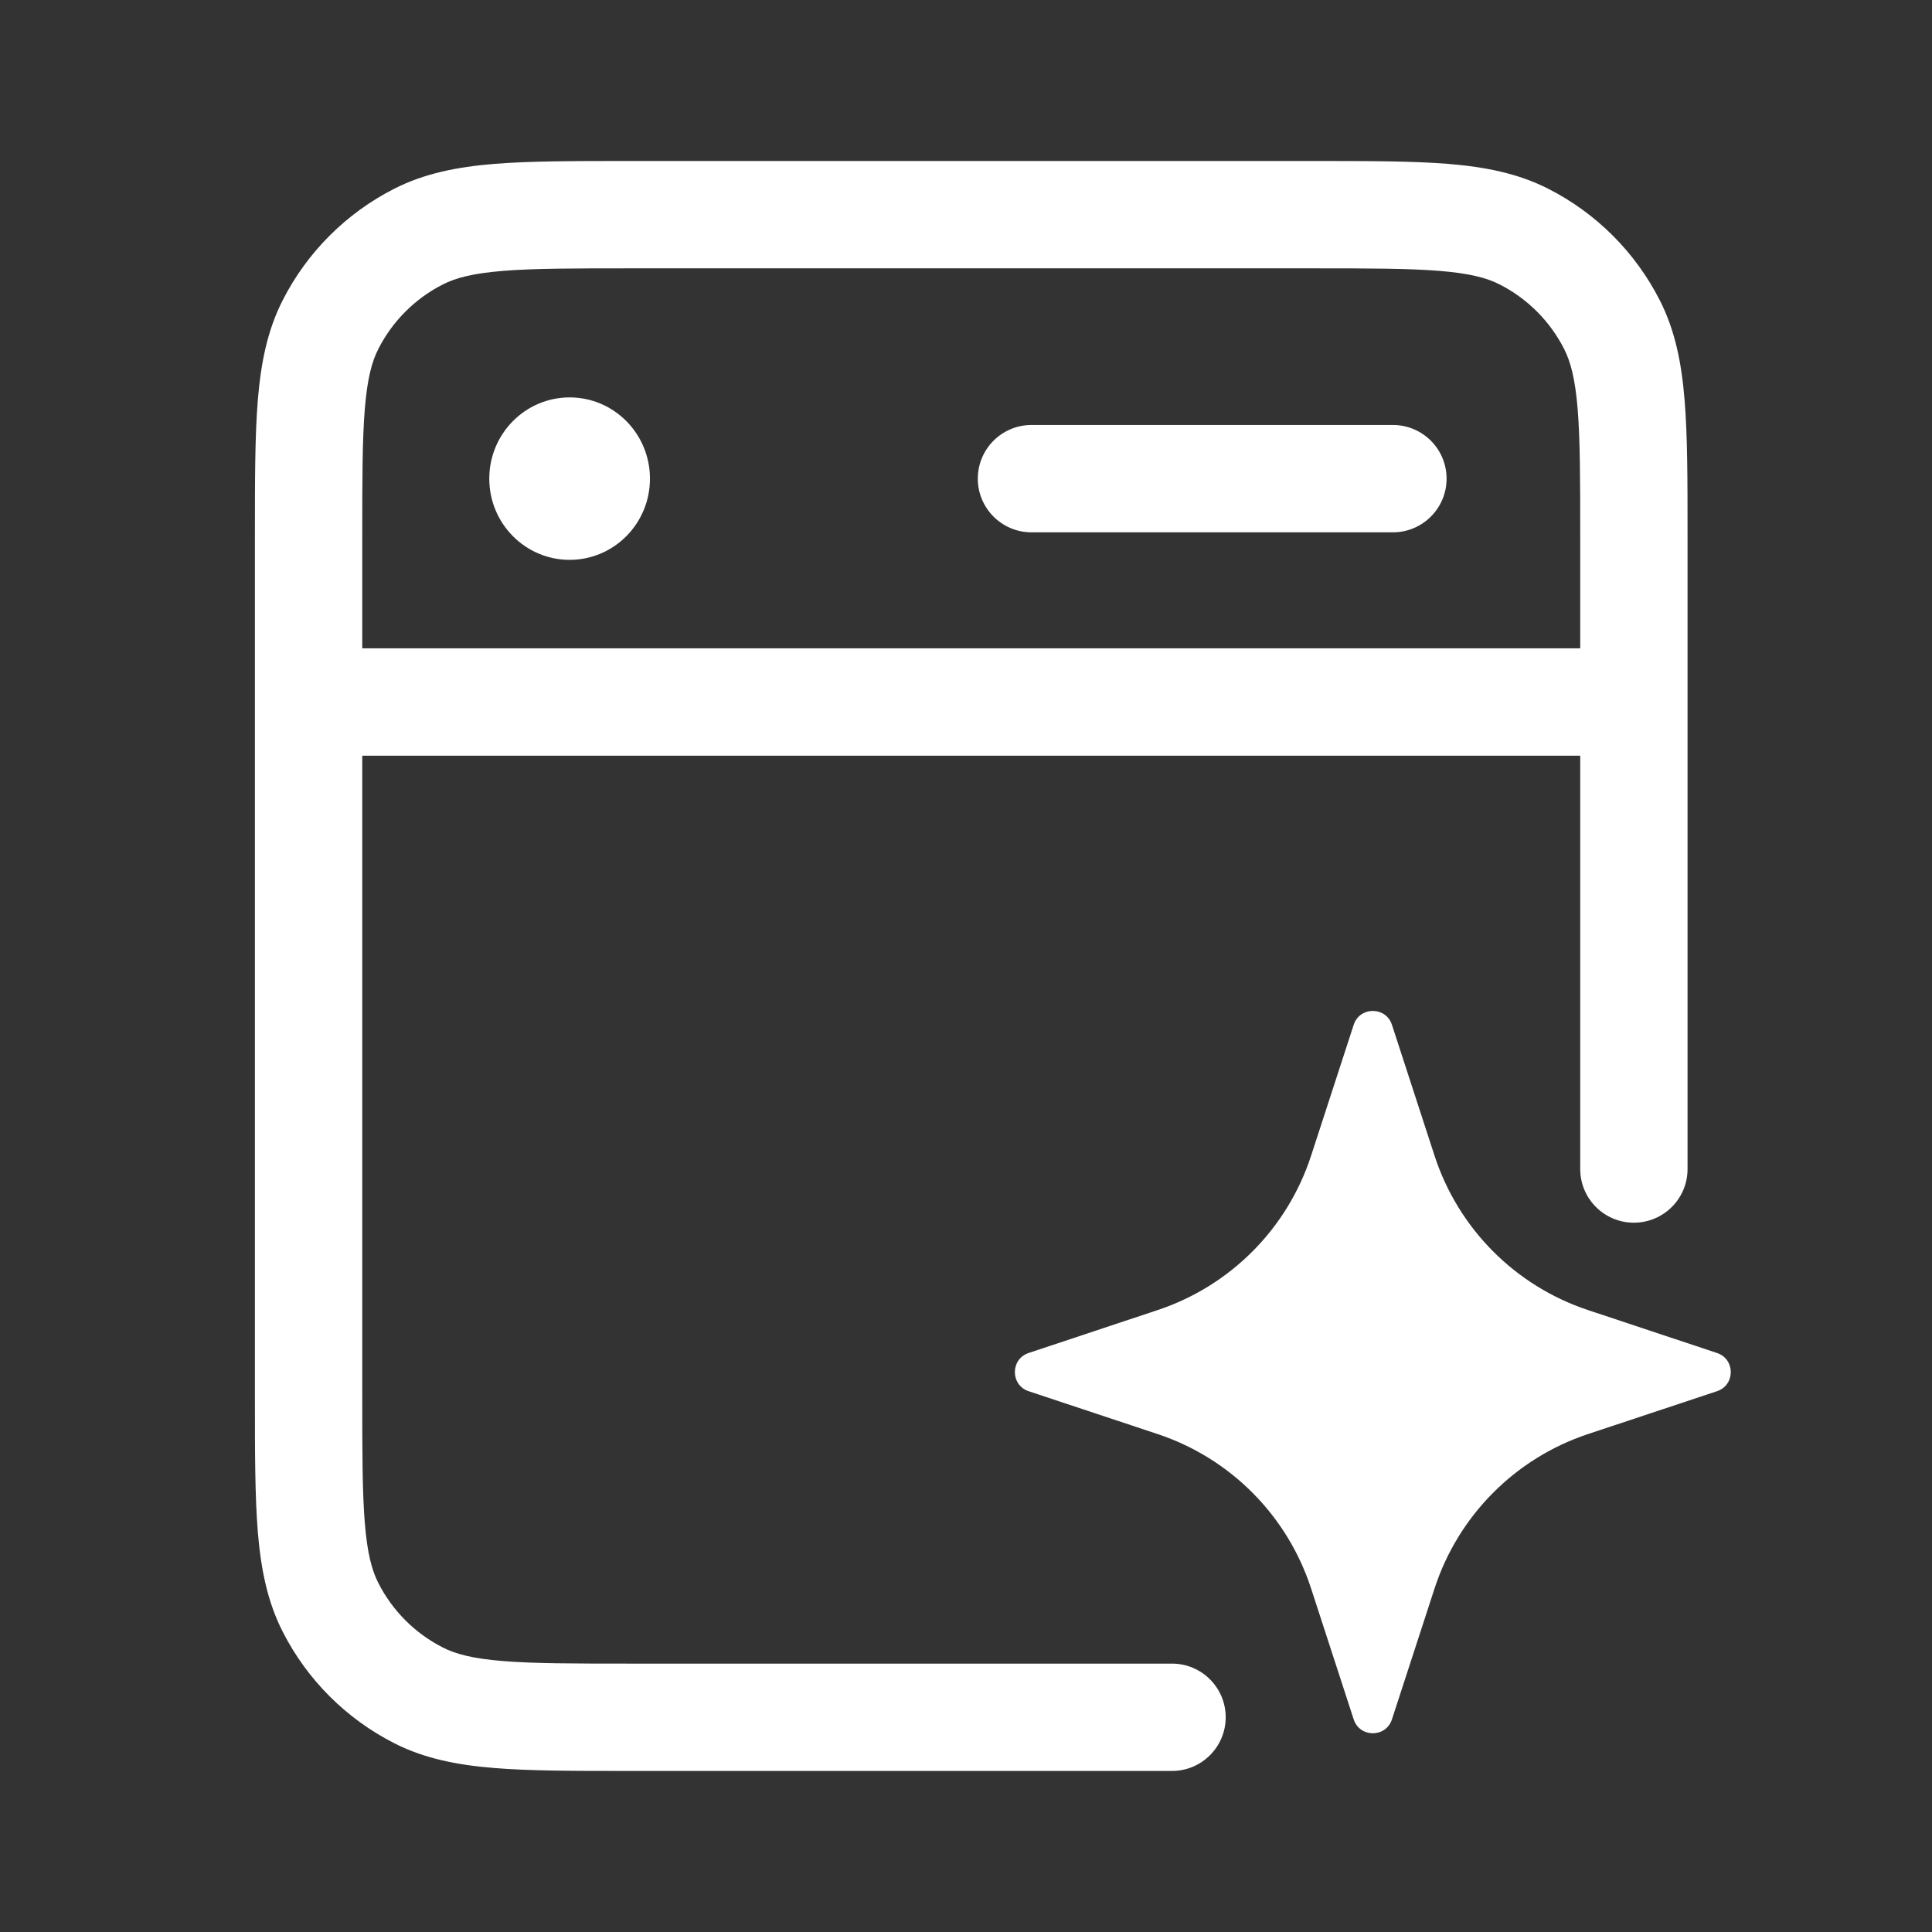 <svg width="36" height="36" viewBox="0 0 36 36" fill="none" xmlns="http://www.w3.org/2000/svg">
<rect x="0" y="0" width="36" height="36" fill="#333333" stroke="none"/>
<path d="M10.614 10.432C11.441 10.432 12.111 9.755 12.111 8.919C12.111 8.083 11.441 7.405 10.614 7.405C9.788 7.405 9.117 8.083 9.117 8.919C9.117 9.755 9.788 10.432 10.614 10.432Z" fill="white"/>
<path d="M18.22 8.919C18.22 8.367 18.668 7.919 19.22 7.919H25.955C26.507 7.919 26.955 8.367 26.955 8.919C26.955 9.471 26.507 9.919 25.955 9.919H19.22C18.668 9.919 18.22 9.471 18.22 8.919Z" fill="white"/>
<path fill-rule="evenodd" clip-rule="evenodd" d="M11.707 3H24.487C25.501 3 26.323 3 26.989 3.054C27.676 3.111 28.286 3.23 28.851 3.518C29.745 3.973 30.472 4.7 30.927 5.594C31.215 6.159 31.334 6.768 31.39 7.456C31.445 8.122 31.445 8.944 31.445 9.958V21.783C31.445 22.335 30.997 22.783 30.445 22.783C29.892 22.783 29.445 22.335 29.445 21.783V14.081H6.75V25.999C6.75 27.066 6.751 27.805 6.798 28.38C6.844 28.944 6.929 29.261 7.05 29.497C7.313 30.015 7.734 30.436 8.252 30.699C8.488 30.82 8.805 30.905 9.368 30.951C9.944 30.998 10.683 30.999 11.75 30.999H21.839C22.391 30.999 22.839 31.447 22.839 31.999C22.839 32.551 22.391 32.999 21.839 32.999H11.707C10.694 32.999 9.872 32.999 9.206 32.944C8.518 32.888 7.909 32.769 7.344 32.481C6.45 32.026 5.723 31.299 5.268 30.405C4.98 29.84 4.861 29.23 4.804 28.543C4.75 27.877 4.75 27.055 4.75 26.041V9.957C4.75 8.943 4.75 8.122 4.804 7.456C4.861 6.768 4.98 6.159 5.268 5.594C5.723 4.7 6.45 3.973 7.344 3.518C7.909 3.23 8.518 3.111 9.206 3.054C9.872 3 10.694 3 11.707 3ZM29.445 10V12.081H6.75V10C6.75 8.933 6.751 8.194 6.798 7.618C6.844 7.055 6.929 6.738 7.05 6.502C7.313 5.984 7.734 5.563 8.252 5.3C8.488 5.179 8.805 5.094 9.368 5.048C9.944 5.001 10.683 5 11.75 5H24.445C25.511 5 26.251 5.001 26.826 5.048C27.39 5.094 27.707 5.179 27.943 5.3C28.461 5.563 28.881 5.984 29.145 6.502C29.265 6.738 29.351 7.055 29.397 7.618C29.444 8.194 29.445 8.933 29.445 10Z" fill="white"/>
<path d="M25.937 19.096C25.825 18.751 25.336 18.751 25.224 19.096L24.431 21.533C23.989 22.892 22.928 23.96 21.572 24.411L19.167 25.211C18.825 25.325 18.825 25.809 19.167 25.923L21.572 26.722C22.928 27.173 23.989 28.242 24.431 29.601L25.224 32.038C25.336 32.383 25.825 32.383 25.937 32.038L26.73 29.601C27.172 28.242 28.233 27.173 29.589 26.722L31.994 25.923C32.336 25.809 32.336 25.325 31.994 25.211L29.589 24.411C28.233 23.96 27.172 22.892 26.73 21.533L25.937 19.096Z" fill="white"/>
</svg>
